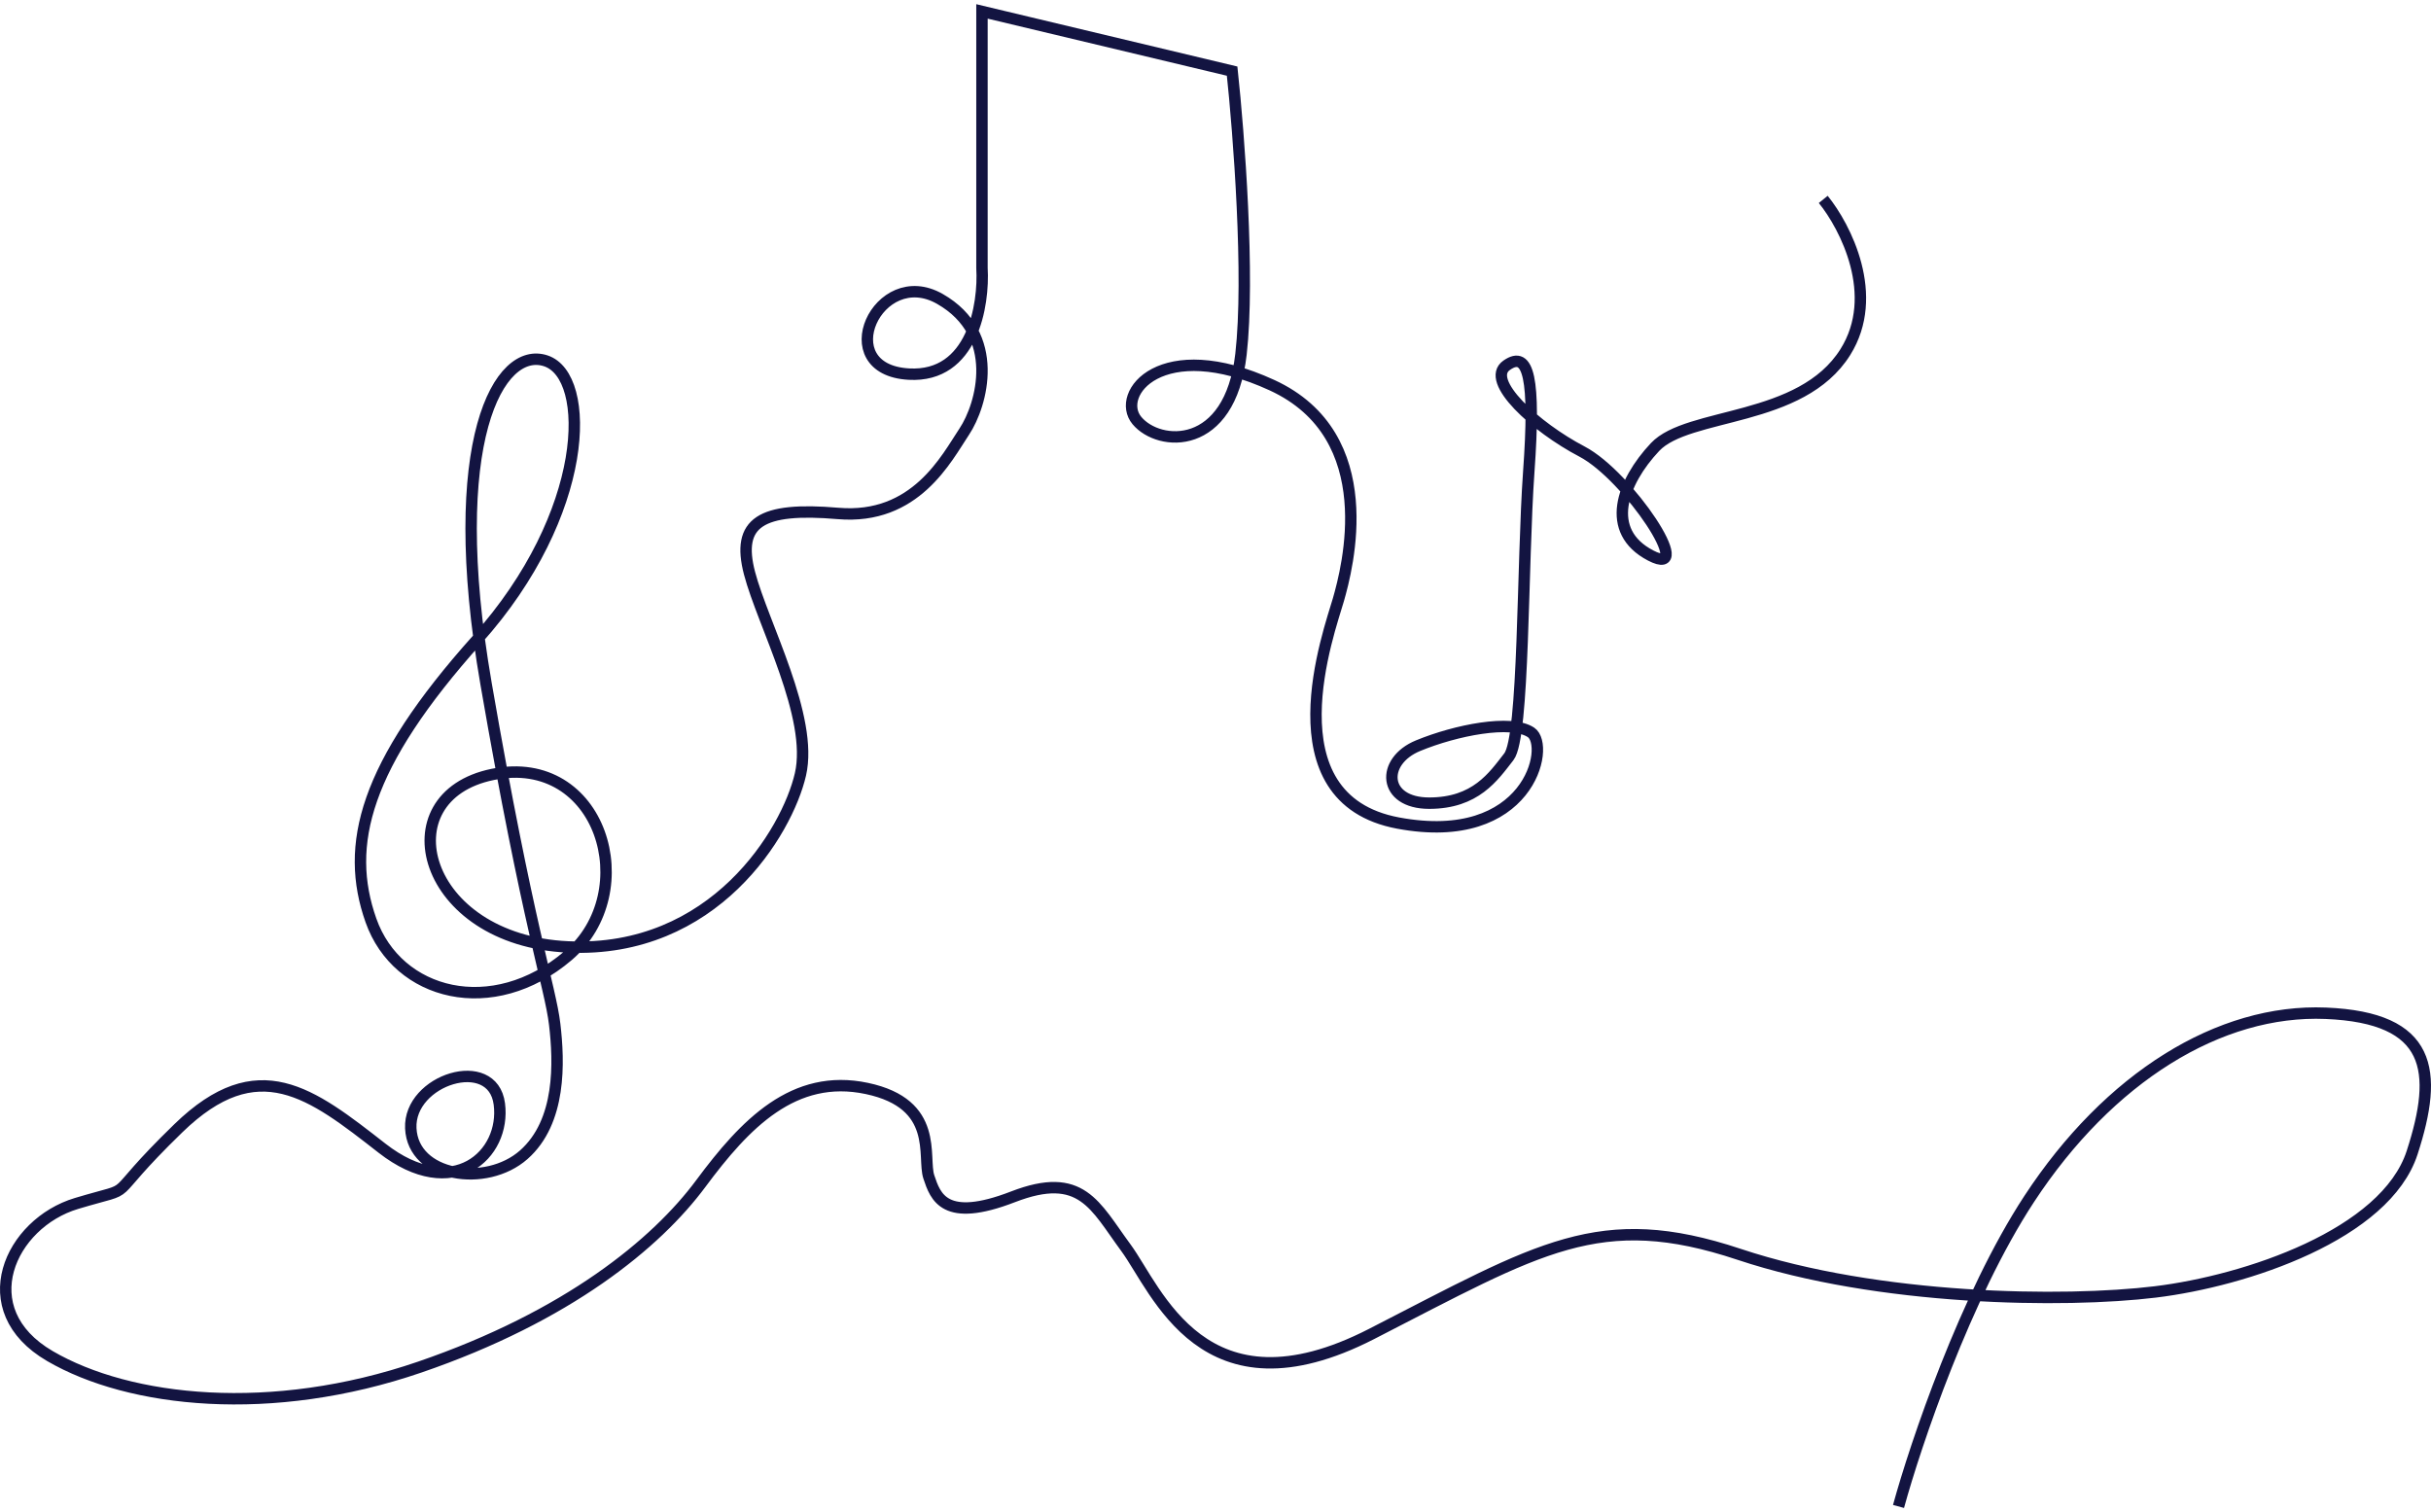 <svg width="426" height="265" fill="none" xmlns="http://www.w3.org/2000/svg"><path d="M319.499 34.944c3.88 4.78 10.087 16.82 3.88 26.742-7.76 12.403-27.545 10.465-33.364 16.666-5.82 6.201-8.923 14.728-.776 18.991 8.147 4.264-3.88-13.953-12.027-18.216-8.147-4.263-17.07-12.402-13.19-15.115 3.879-2.713 5.043 2.325 3.879 18.603-1.164 16.279-.776 46.509-3.491 49.997-2.716 3.489-5.82 8.139-13.967 8.139s-8.535-7.363-1.939-10.076c6.595-2.713 16.294-4.651 19.785-2.326 3.492 2.326-.388 20.154-23.277 15.891-22.889-4.264-12.027-33.719-10.475-39.145 1.552-5.426 7.759-28.68-11.638-37.595-19.398-8.914-27.545 1.55-23.666 6.201 3.88 4.651 16.294 5.426 18.234-11.627 1.552-13.643-.388-38.757-1.552-49.61L172.077 2v44.959c.388 6.46-1.63 19.223-12.803 18.603-13.966-.775-5.431-19.379 5.432-13.177 10.862 6.2 7.371 18.603 4.267 23.254-3.103 4.65-8.535 15.503-22.113 14.34-13.578-1.162-17.846 1.55-15.518 10.465 2.327 8.914 11.25 25.192 8.923 35.269-2.328 10.077-15.13 31.394-40.735 30.231-25.605-1.163-32.2-26.355-13.19-30.231 19.009-3.876 26.38 20.541 13.19 31.781-13.19 11.24-29.873 6.976-34.528-6.201-4.656-13.178-1.164-27.13 18.621-49.222C103.41 89.979 103.797 65.95 95.65 63.237c-8.147-2.713-17.846 13.952-10.475 56.585 7.371 42.634 11.25 53.098 12.027 59.687.776 6.589 1.164 17.053-5.432 22.867-6.595 5.813-19.397 3.875-19.785-4.651-.388-8.527 14.354-13.178 15.518-4.263 1.164 8.914-8.147 17.44-20.562 7.751-12.414-9.689-21.725-17.053-35.691-3.488-13.967 13.565-6.207 9.689-17.846 13.177-11.639 3.489-18.622 18.604-4.656 26.743 13.967 8.139 38.796 10.852 64.789 1.938 25.993-8.914 41.511-21.704 49.27-32.169 7.759-10.464 16.294-19.379 29.096-16.665 12.803 2.713 9.699 12.014 10.863 15.502 1.164 3.489 2.716 8.14 14.742 3.489 12.027-4.651 14.354 1.55 19.786 8.914 5.431 7.364 13.578 30.231 43.062 15.115 29.485-15.115 39.96-22.091 64.401-13.952 24.441 8.139 57.029 8.526 72.935 6.588 15.906-1.938 40.347-10.077 45.002-24.417 4.656-14.34 3.492-23.642-15.13-24.417-18.621-.775-38.019 11.24-51.985 32.556-11.173 17.053-19.915 43.021-22.89 53.873" stroke="#131441" stroke-width="2"/></svg>